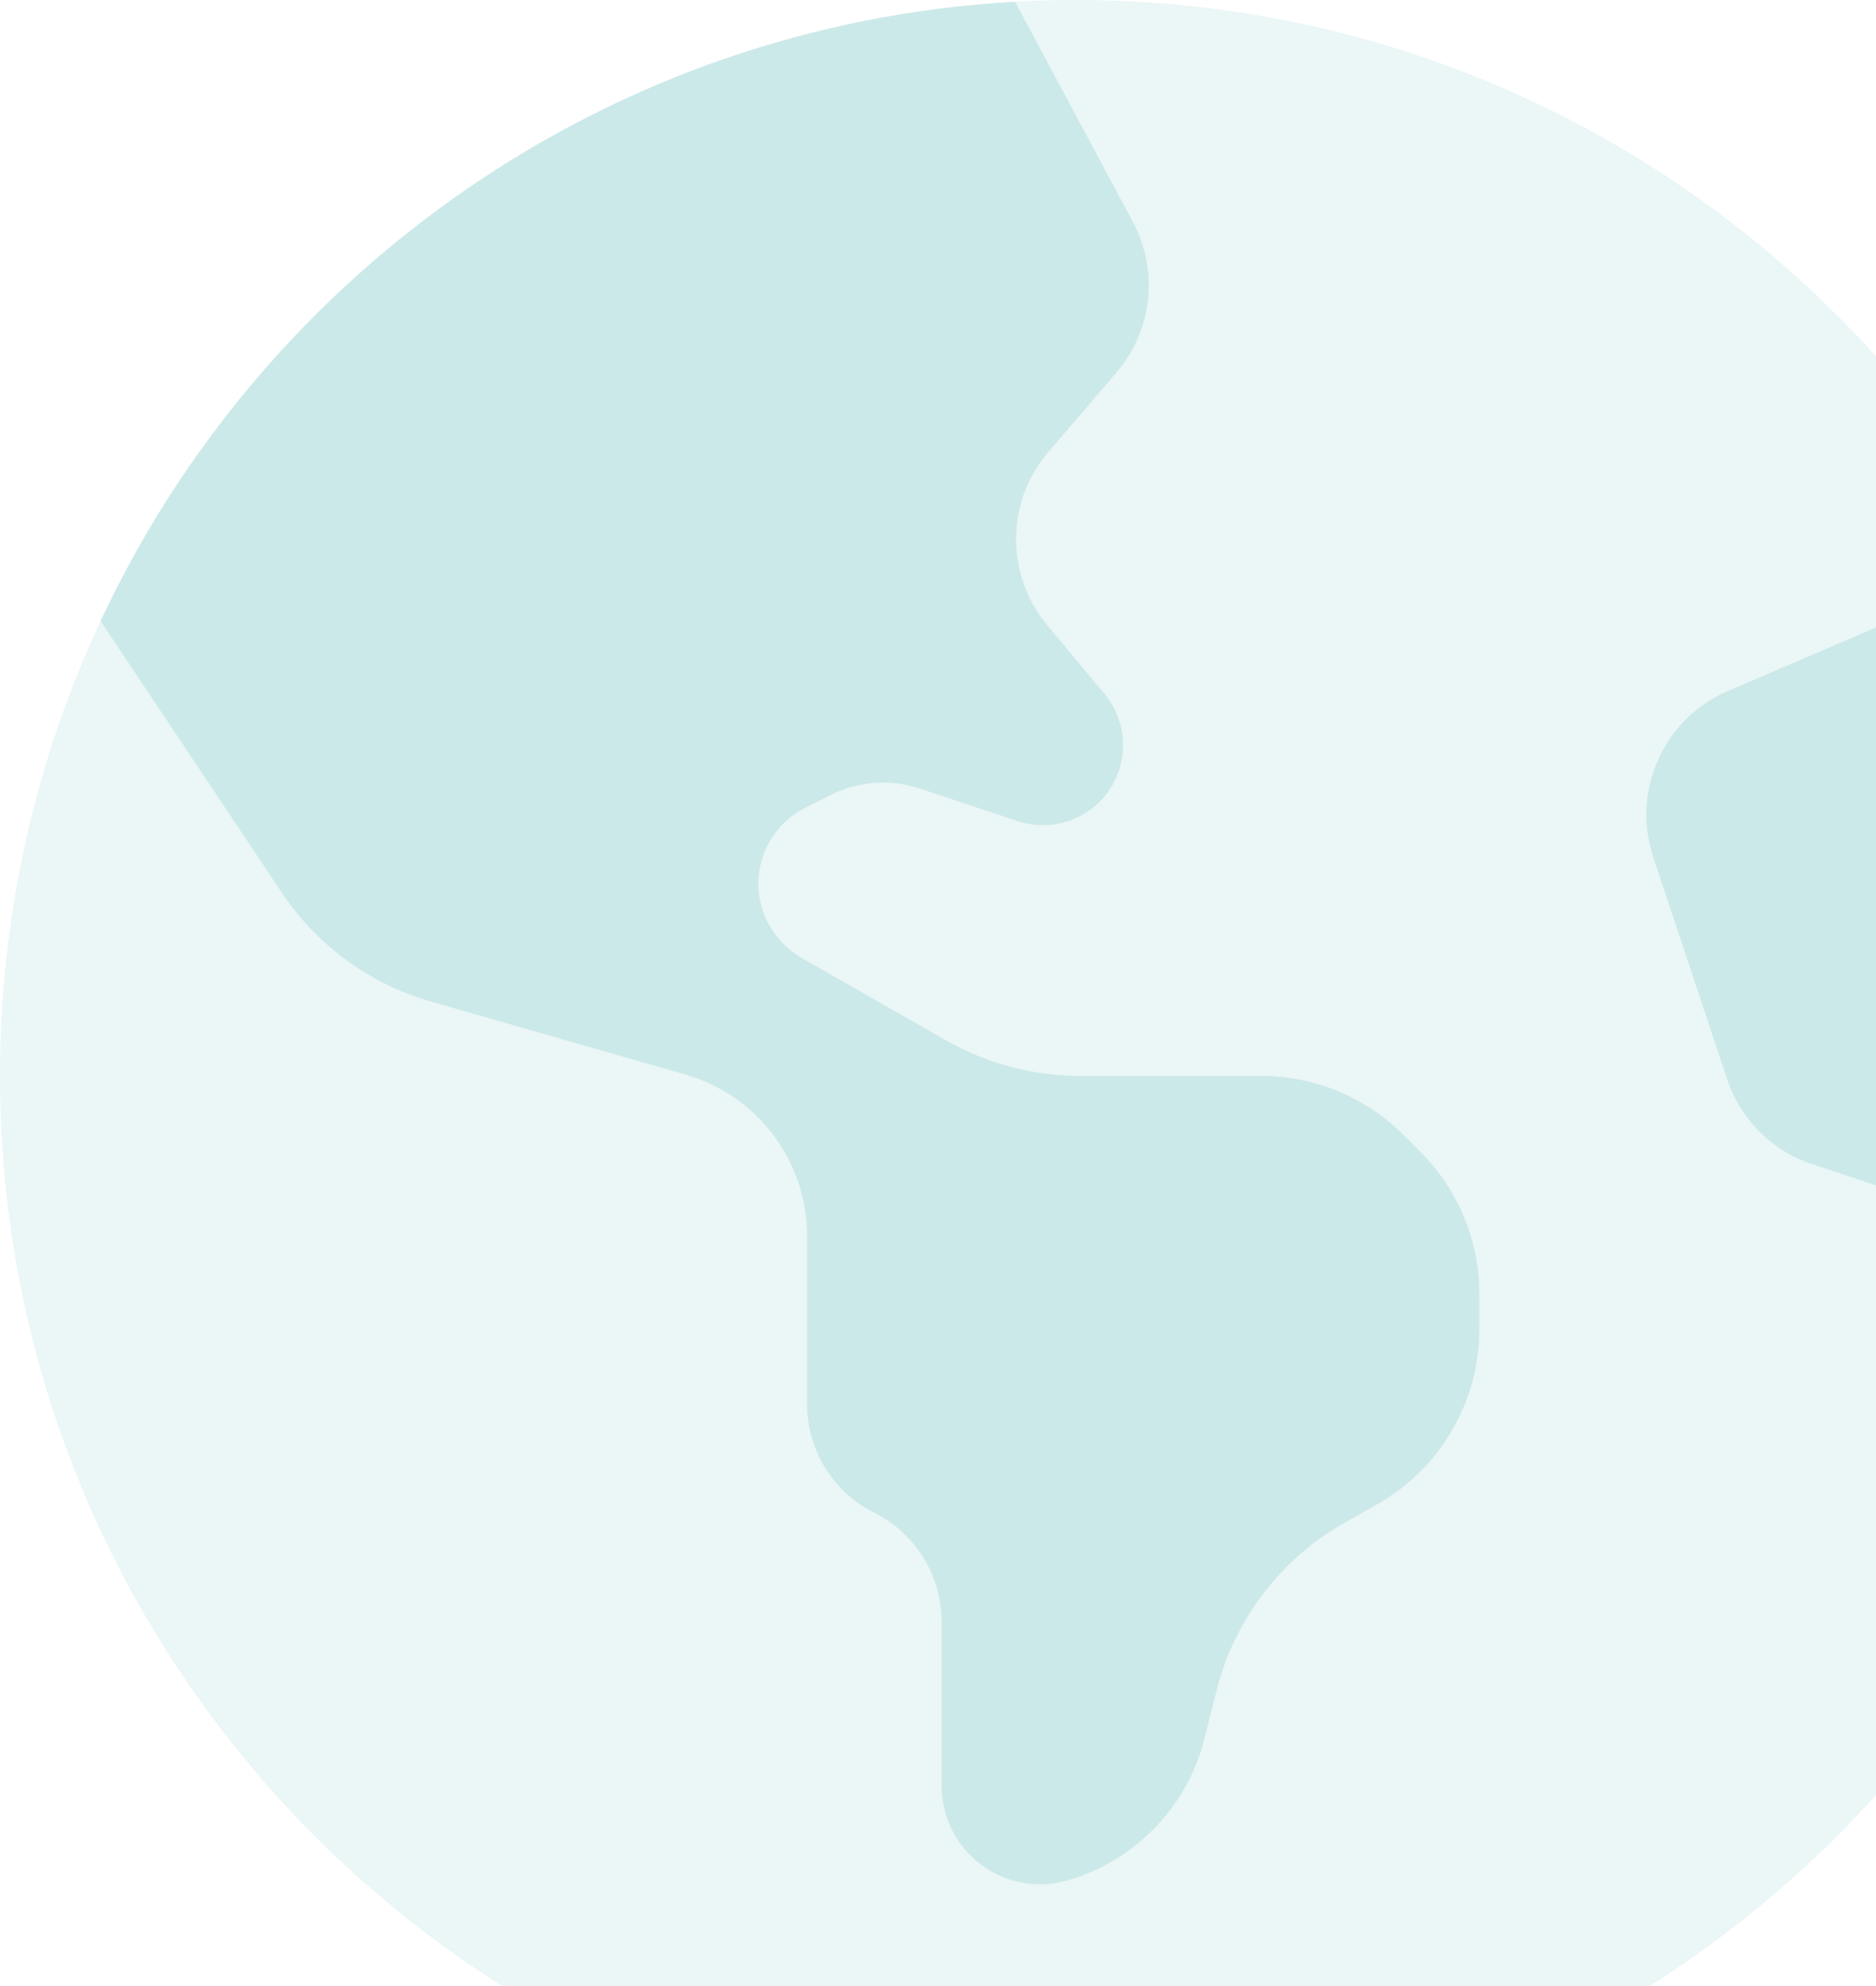 <svg width="68" height="72" viewBox="0 0 68 72" fill="none" xmlns="http://www.w3.org/2000/svg">
<g opacity="0.2" clip-path="url(#clip0_534_430)">
<path opacity="0.4" d="M3.641 22.516L10.207 32.358C11.487 34.277 13.421 35.694 15.646 36.319L24.832 38.954C27.452 39.701 29.25 42.093 29.25 44.819V50.898C29.25 52.574 30.195 54.097 31.688 54.844C33.181 55.59 34.125 57.114 34.125 58.789V64.731C34.125 67.107 36.395 68.829 38.68 68.174C41.133 67.473 43.037 65.508 43.662 63.025L44.088 61.318C44.728 58.744 46.404 56.535 48.704 55.225L49.938 54.524C52.223 53.229 53.625 50.791 53.625 48.171V46.907C53.625 44.972 52.848 43.113 51.477 41.742L50.883 41.148C49.512 39.777 47.653 39 45.718 39H39.152C37.461 39 35.785 38.558 34.308 37.72L29.052 34.719C28.397 34.338 27.894 33.729 27.65 33.013C27.163 31.55 27.818 29.966 29.204 29.28L30.103 28.823C31.109 28.321 32.282 28.229 33.348 28.595L36.882 29.768C38.132 30.179 39.503 29.707 40.219 28.625C40.935 27.559 40.859 26.142 40.036 25.152L37.964 22.669C36.441 20.841 36.456 18.175 38.01 16.377L40.462 13.513C41.773 11.989 42.016 9.811 41.057 8.029L36.776 0.061C37.507 0.015 38.254 0 39 0C53.823 0 66.727 8.272 73.323 20.46L62.629 25.045C60.298 26.051 59.125 28.656 59.917 31.063L62.598 39.122C63.086 40.584 64.228 41.727 65.675 42.199L77.345 46.084C74.024 64.243 58.119 78 39 78C17.459 78 0 60.541 0 39C0 33.12 1.31 27.529 3.641 22.516Z" fill="#009090"/>
<path d="M36.793 0.062C22.091 0.885 9.554 9.858 3.643 22.518L10.209 32.359C11.488 34.279 13.423 35.696 15.647 36.32L24.834 38.956C27.454 39.702 29.252 42.094 29.252 44.821V50.9C29.252 52.575 30.196 54.099 31.689 54.845C33.182 55.592 34.127 57.115 34.127 58.791V64.732C34.127 67.109 36.397 68.831 38.682 68.175C41.134 67.475 43.039 65.509 43.663 63.026L44.09 61.32C44.73 58.745 46.406 56.536 48.706 55.226L49.94 54.525C52.225 53.23 53.627 50.793 53.627 48.173V46.908C53.627 44.973 52.85 43.115 51.478 41.744L50.884 41.15C49.513 39.779 47.655 39.002 45.72 39.002H39.154C37.463 39.002 35.787 38.56 34.309 37.722L29.053 34.721C28.398 34.34 27.896 33.73 27.652 33.014C27.165 31.552 27.82 29.968 29.206 29.282L30.105 28.825C31.11 28.322 32.283 28.231 33.35 28.596L36.884 29.77C38.133 30.181 39.504 29.709 40.22 28.627C40.936 27.561 40.86 26.144 40.038 25.154L37.966 22.67C36.442 20.842 36.457 18.176 38.011 16.378L40.464 13.514C41.774 11.991 42.018 9.812 41.058 8.03L36.793 0.062ZM73.325 20.461L62.63 25.047C60.299 26.052 59.126 28.657 59.918 31.064L62.6 39.123C63.087 40.586 64.23 41.728 65.677 42.201L77.347 46.086C77.773 43.785 77.986 41.409 77.986 38.986C77.986 32.283 76.295 25.961 73.309 20.446L73.325 20.461Z" fill="#009090"/>
</g>
<defs>
<clipPath id="clip0_534_430">
<rect width="78" height="78" fill="white"/>
</clipPath>
</defs>
</svg>
